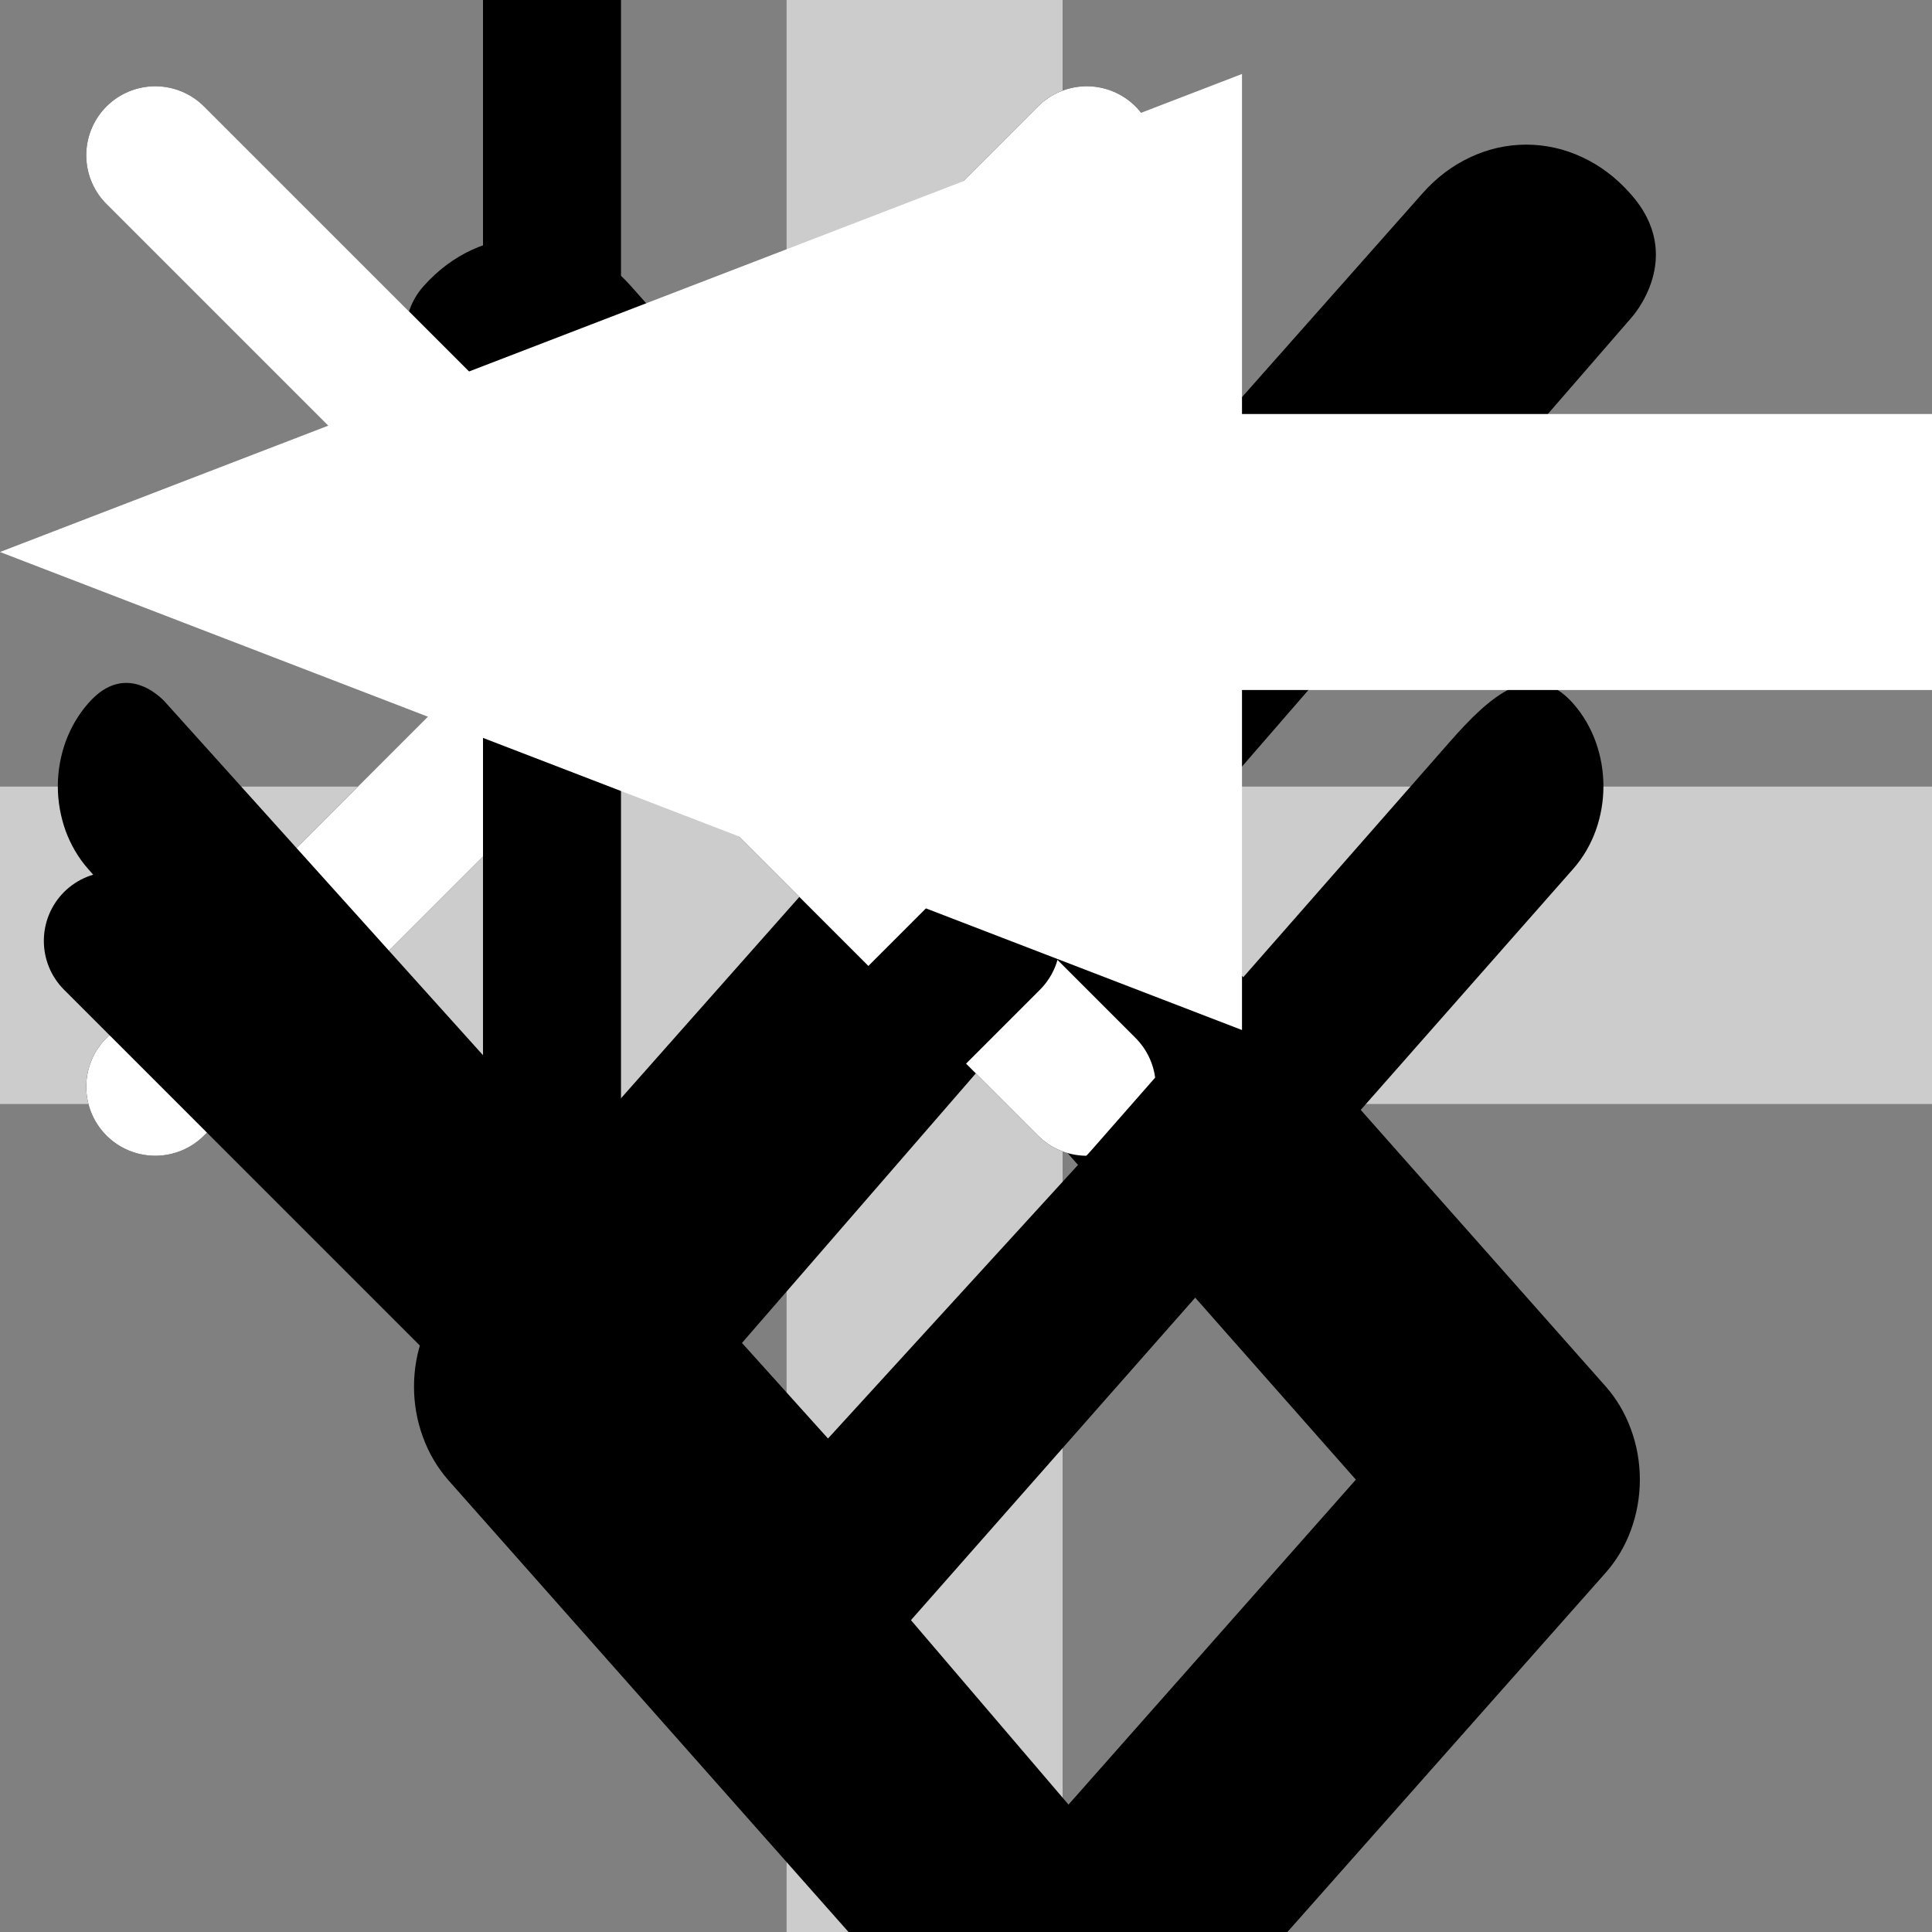<svg viewBox="0 0 14 14" fill="none" xmlns="http://www.w3.org/2000/svg">
<rect x="0" y="0" width="14" height="14" fill="#808080" stroke="none"/>
<g id="plus">
<line y1="6.7" x2="14" y2="6.7" stroke="#CCCCCC" stroke-width="2"/>
<line x1="6.7" y1="14" x2="6.7" stroke="#CCCCCC" stroke-width="2"/>
</g>
<g id="plus-un">
<line y1="6.7" x2="14" y2="6.7"  stroke-width="2"/>
<line x1="6.7" y1="14" x2="6.7"  stroke-width="2"/>
</g>
<g id="minus">
<line  y1="7" x2="14" y2="7" stroke="#CCCCCC" stroke-width="2"/>
</g>
<g id="arrow-back-form" viewBox="0 0 15 21">
<path d="M11.812 1.401C11.713 1.289 11.596 1.2 11.467 1.14C11.338 1.079 11.199 1.048 11.06 1.048C10.92 1.048 10.782 1.079 10.653 1.14C10.524 1.2 10.407 1.289 10.308 1.401L3.248 9.372C3.17 9.461 3.107 9.566 3.065 9.682C3.022 9.798 3 9.923 3 10.048C3 10.174 3.022 10.298 3.065 10.414C3.107 10.53 3.17 10.636 3.248 10.725L10.308 18.696C10.724 19.166 11.395 19.166 11.812 18.696C12.228 18.226 11.883 17.732 11.467 17.262L7.749 13.084L5.129 10.017L11.821 2.303C11.821 2.303 12.228 1.861 11.812 1.401Z" fill="black"/>
</g>
<g id="arrow-next-form" viewBox="0 0 15 21">
<path d="M3.069 19.369C3.168 19.481 3.285 19.57 3.414 19.63C3.543 19.69 3.682 19.722 3.821 19.722C3.961 19.722 4.099 19.69 4.229 19.63C4.358 19.57 4.475 19.481 4.573 19.369L11.634 11.398C11.713 11.309 11.776 11.204 11.818 11.088C11.861 10.972 11.883 10.847 11.883 10.722C11.883 10.596 11.861 10.472 11.818 10.356C11.776 10.24 11.713 10.134 11.634 10.045L4.573 2.074C4.157 1.604 3.486 1.604 3.069 2.074C2.653 2.544 3.324 3.359 3.74 3.829L9.825 10.722L3.414 17.972C3.007 18.432 2.653 18.909 3.069 19.369Z" fill="black"/>
</g>
<g id="icon-close" fill="none">
<path d="M7.875 1.125L1.125 7.875" stroke="black" stroke-linecap="round" stroke-linejoin="round"/>
<path d="M1.125 1.125L7.875 7.875" stroke="black" stroke-linecap="round" stroke-linejoin="round"/>
</g>
<g id="icon-close-instroke" fill="none">
<path d="M7.875 1.125L1.125 7.875" stroke-linecap="round" stroke-linejoin="round"/>
<path d="M1.125 1.125L7.875 7.875" stroke-linecap="round" stroke-linejoin="round"/>
</g>
<g id="icon-close-w" fill="none">
<path d="M7.875 1.125L1.125 7.875" stroke="white" stroke-linecap="round" stroke-linejoin="round"/>
<path d="M1.125 1.125L7.875 7.875" stroke="white" stroke-linecap="round" stroke-linejoin="round"/>
</g>
<g viewBox="0 0 8 11" id="arrow-down-form">
<path d="M3.646 10.354C3.842 10.549 4.158 10.549 4.354 10.354L7.536 7.172C7.731 6.976 7.731 6.66 7.536 6.464C7.34 6.269 7.024 6.269 6.828 6.464L4 9.293L1.172 6.464C0.976 6.269 0.66 6.269 0.464 6.464C0.269 6.66 0.269 6.976 0.464 7.172L3.646 10.354ZM3.5 0L3.5 10H4.5L4.5 0L3.5 0Z" fill="black"/>
</g>
<g id="arrow-dropdown-form"  fill="none">
<path d="M0.638 5.098C0.569 5.177 0.514 5.27 0.476 5.373C0.439 5.476 0.419 5.586 0.419 5.697C0.419 5.809 0.439 5.919 0.476 6.022C0.514 6.124 0.569 6.218 0.638 6.296L5.598 11.923C5.654 11.986 5.719 12.036 5.791 12.07C5.864 12.104 5.941 12.121 6.019 12.121C6.097 12.121 6.175 12.104 6.247 12.07C6.319 12.036 6.385 11.986 6.44 11.923L11.4 6.296C11.692 5.965 11.692 5.43 11.4 5.098C11.107 4.766 10.8 5.041 10.508 5.373L7.908 8.336L6 10.424L1.2 5.091C1.2 5.091 0.925 4.766 0.638 5.098Z" fill="black"/>
</g>
<g id="icon-close-toggle" viewBox="0 0 9 9" fill="none">
<path d="M7.875 1.125L1.125 7.875"   stroke-linecap="round" stroke-linejoin="round"/>
<path d="M1.125 1.125L7.875 7.875"   stroke-linecap="round" stroke-linejoin="round"/>
</g>
<g id="icon-open-toggle" viewBox="0 0 25 11">
<rect width="25" height="3" rx="1.5" />
<rect y="8" width="25" height="3" rx="1.5"/>
</g>
<g id="catalog-expand-down" viewBox="0 0 10 5">
<path d="M5 0L9.33 4.5H0.67L5 0Z" />
</g>
<g id="catalog-expand-up" viewBox="0 0 10 5">
<path d="M5 5L0.67 0.5L9.33 0.5L5 5Z"/>
</g>
<g id="catalog-icon-on-main" viewBox="0 0 32 16">
<path fill-rule="evenodd" clip-rule="evenodd" d="M4 16H28C30.209 16 32 14.209 32 12V7C32 4.791 30.209 3 28 3H4V5H28C29.105 5 30 5.895 30 7V12C30 13.105 29.105 14 28 14H4V16Z" fill="white"/>
<path d="M0 4L9 0.536V7.464L0 4Z" fill="white"/>
</g>
<g id="filter-icon">
<rect x="7.174" width="7.826" height="2"/>
<rect x="7.174" y="8" width="7.826" height="2" />
<rect y="4" width="7.826" height="2" />
<rect x="3.913" width="1.957" height="2" />
<rect x="3.913" y="8" width="1.957" height="2" />
<rect x="9.13" y="4" width="1.957" height="2"/>
<rect width="2.609" height="2"/>
<rect y="8" width="2.609" height="2" />
<rect x="12.391" y="4" width="2.609" height="2" />
</g>
</svg>
